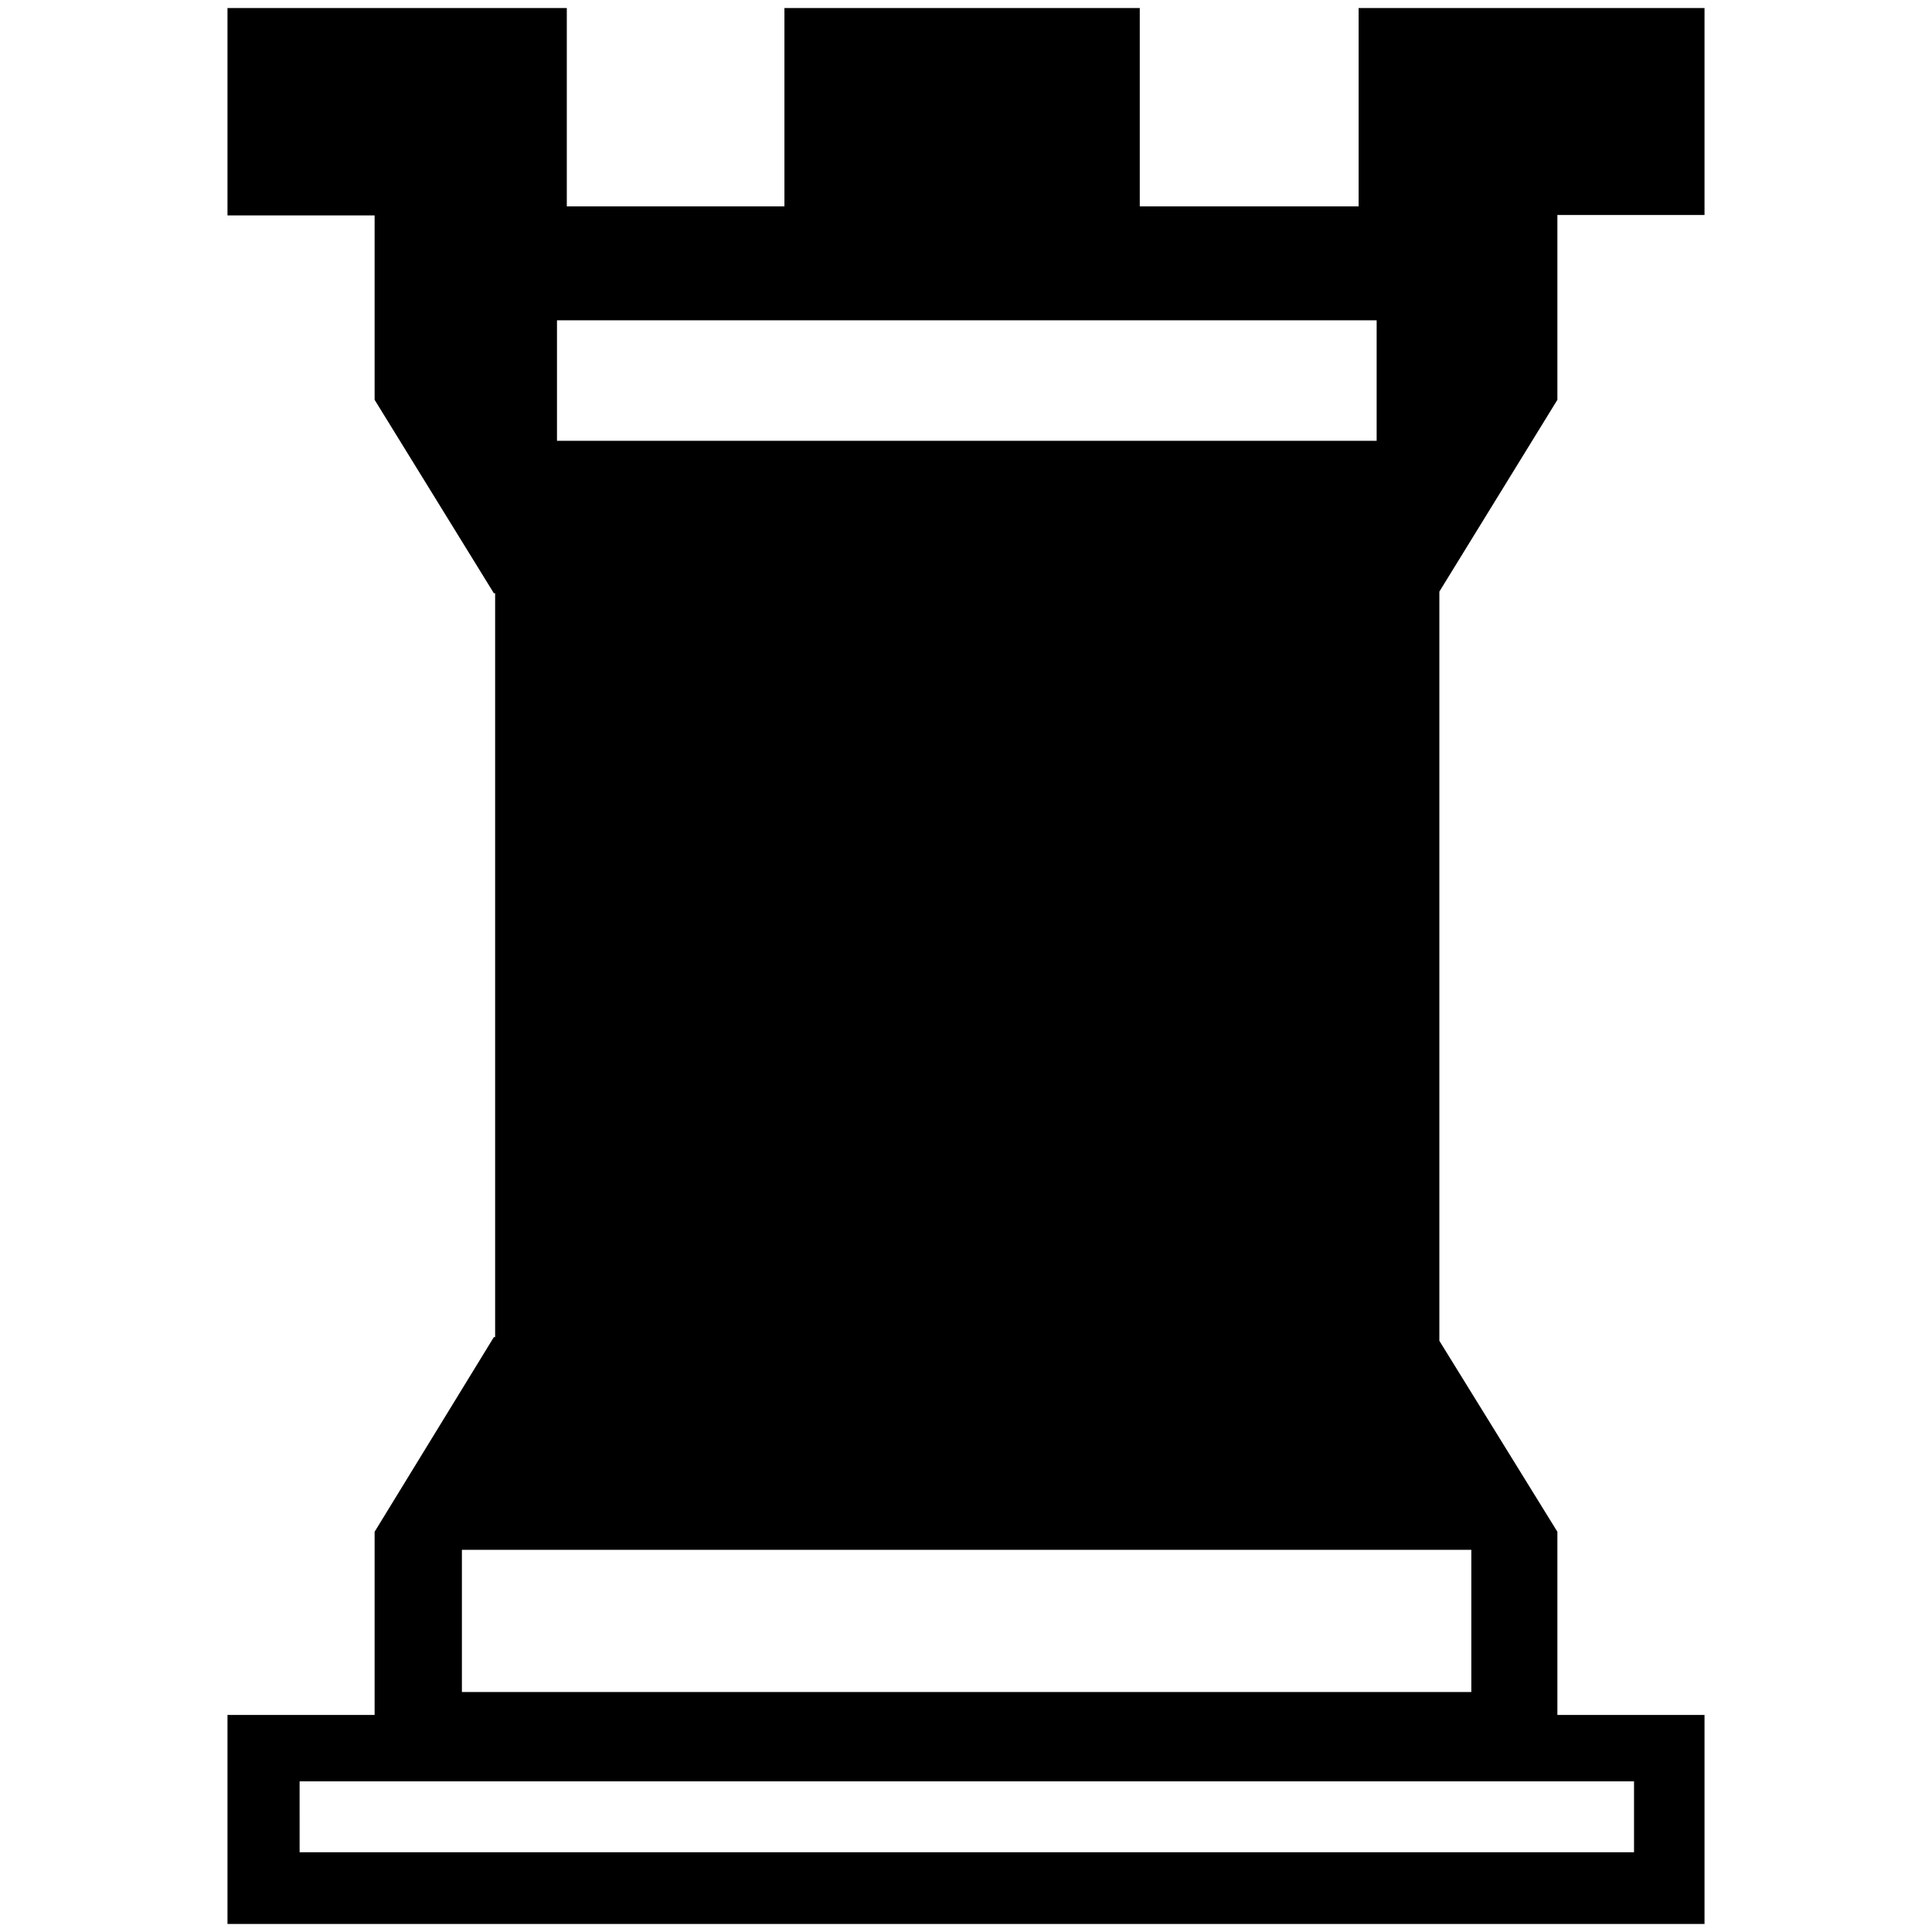 <?xml version="1.0" encoding="UTF-8" standalone="no"?>
<svg
   xmlns:dc="http://purl.org/dc/elements/1.1/"
   xmlns:cc="http://creativecommons.org/ns#"
   xmlns:rdf="http://www.w3.org/1999/02/22-rdf-syntax-ns#"
   xmlns:svg="http://www.w3.org/2000/svg"
   xmlns="http://www.w3.org/2000/svg"
   xmlns:sodipodi="http://sodipodi.sourceforge.net/DTD/sodipodi-0.dtd"
   xmlns:inkscape="http://www.inkscape.org/namespaces/inkscape"
   height="500"
   width="500"
   version="1.1"
   id="svg10472"
   sodipodi:docname="favicon3.svg"
   inkscape:version="0.92.2 (5c3e80d, 2017-08-06)"
   inkscape:export-filename="/Users/acreasy/Work/dev/pnc/ui/app/images/favicon5.png"
   inkscape:export-xdpi="96"
   inkscape:export-ydpi="96">
  <defs
     id="defs10476" />
  <sodipodi:namedview
     pagecolor="#ffffff"
     bordercolor="#666666"
     borderopacity="1"
     objecttolerance="10"
     gridtolerance="10"
     guidetolerance="10"
     inkscape:pageopacity="0"
     inkscape:pageshadow="2"
     inkscape:window-width="2560"
     inkscape:window-height="1395"
     id="namedview10474"
     showgrid="false"
     inkscape:pagecheckerboard="true"
     inkscape:zoom="0.90868021"
     inkscape:cx="107.33607"
     inkscape:cy="27.009943"
     inkscape:window-x="0"
     inkscape:window-y="23"
     inkscape:window-maximized="0"
     inkscape:current-layer="g10470" />
  <g
     style="font-weight:400;font-size:12.5px;line-height:125%;font-family:'Open Sans';letter-spacing:13.97;word-spacing:0;fill:#ffffff;stroke-width:0.2"
     font-size="12.5"
     font-weight="400"
     letter-spacing="13.97"
     word-spacing="0"
     id="g10470"
     transform="translate(0,490)">
    <path
       style="font-weight:800;line-height:125%;-inkscape-font-specification:'Open Sans, Ultra-Bold';text-align:start;letter-spacing:5;fill:#000000;fill-opacity:1;stroke-width:10.861"
       d="m 58.873,-487.925 v 53.669 h 38.077 v 47.728 l 30.865,50.063 h 0.326 v 192.506 h -0.326 l -30.865,50.38 v 47.411 H 58.873 V 7.925 H 441.127 v -54.092 h -38.077 v -47.411 l -30.546,-49.426 v -193.886 l 30.546,-49.638 v -47.835 h 38.077 v -53.562 h -89.518 v 51.335 h -56.638 v -51.335 h -91.852 -0.109 v 51.335 h -56.32 v -51.335 z m 85.275,80.821 h 212.128 v 31.182 H 144.148 Z m -24.607,318.192 h 261.235 v 36.805 H 119.541 Z m -42.002,59.926 H 422.884 v 18.349 H 77.54 Z"
       id="path11104"
       inkscape:connector-curvature="0" />
  </g>
</svg>
